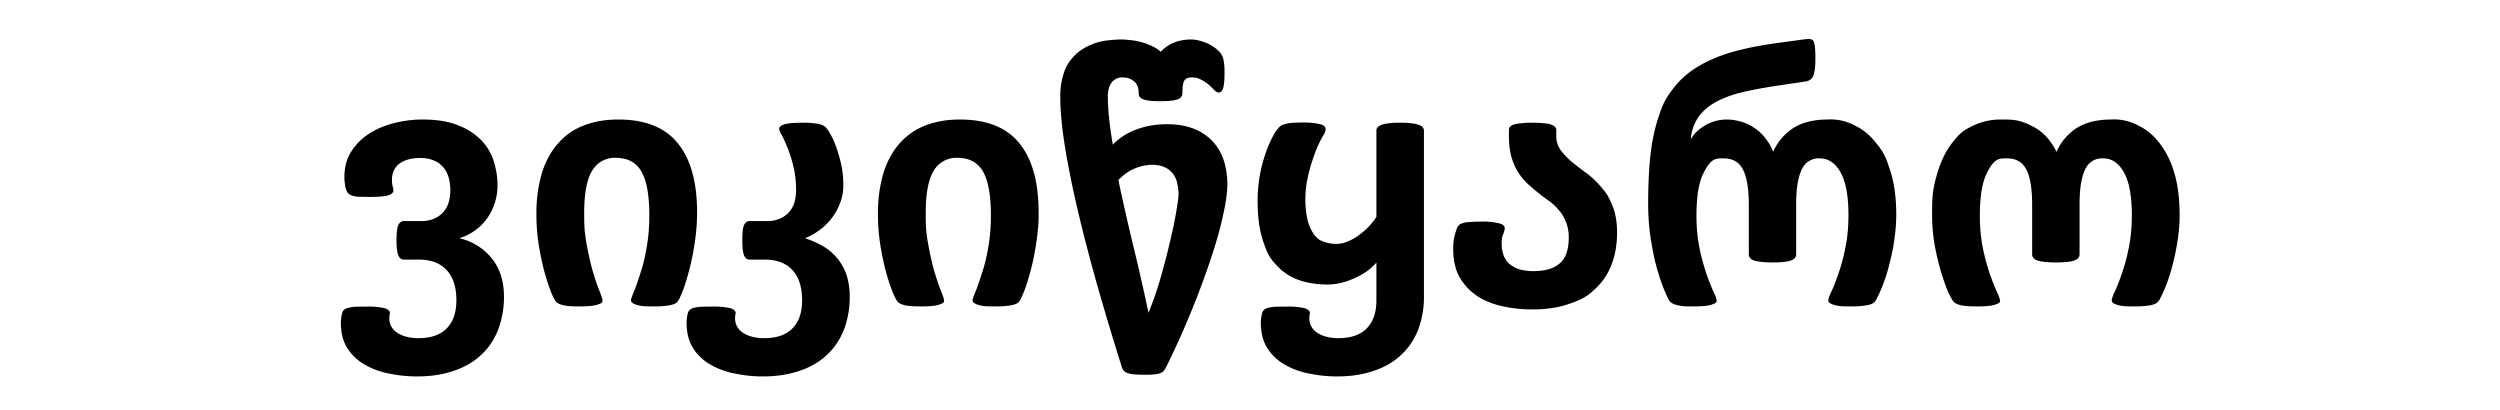 <svg xmlns="http://www.w3.org/2000/svg" width="206.914" height="33.926" viewBox="0 0 54.746 8.976"><path d="m39.61.852-.045.004-.046.004-.636.087q-.56.078-.984.202-.42.125-.732.319-.31.19-.517.458c-.207.268-.248.39-.33.633s-.142.521-.178.84q-.05.47-.05 1.066 0 .417.062.794c.062.377.09.473.145.67q.087.292.17.479c.082.187.097.197.128.219q.04.033.144.058c.104.025.18.025.335.025q.293 0 .405-.038c.112-.038.112-.056.112-.095a.7.7 0 0 0-.07-.186 6 6 0 0 1-.153-.388 5 5 0 0 1-.153-.567 3.6 3.6 0 0 1-.067-.72q0-.634.162-.942c.162-.308.252-.307.434-.306q.297 0 .421.244.129.245.129.773V5.57q0 .04.024.074c.024.034.045.041.083.058a1 1 0 0 0 .161.033q.105.012.257.012.149 0 .248-.012c.099-.012.118-.02.157-.033q.062-.025.082-.058a.12.12 0 0 0 .025-.074V4.485q0-.301.037-.496.038-.198.104-.314a.4.4 0 0 1 .376-.207q.285 0 .455.306.174.307.173.943 0 .394-.07.72a4 4 0 0 1-.153.566q-.082.239-.153.388a.7.7 0 0 0-.066.186q0 .058.112.095c.112.037.21.038.405.038a2 2 0 0 0 .33-.025 1 1 0 0 0 .092-.025.3.3 0 0 0 .057-.033.3.3 0 0 0 .075-.108q.05-.09.103-.227.058-.137.112-.314.053-.182.099-.389c.046-.207.055-.28.074-.43s.03-.301.03-.454q0-.538-.12-.93c-.12-.393-.19-.48-.327-.65q-.203-.26-.476-.384a1.1 1.1 0 0 0-.578-.124q-.438 0-.732.173a1.2 1.2 0 0 0-.463.534 1.12 1.12 0 0 0-.48-.567 1 1 0 0 0-.28-.107 1.01 1.01 0 0 0-.455-.012 1 1 0 0 0-.207.07q-.104.05-.203.132c-.099.082-.125.125-.178.21a.97.97 0 0 1 .178-.503q.153-.203.405-.331.256-.133.608-.211.352-.079.781-.14l.538-.08q.136-.02.178-.14.04-.12.04-.347a2 2 0 0 0-.007-.223.5.5 0 0 0-.021-.137q-.012-.05-.041-.066a.13.13 0 0 0-.075-.02M24.55.864q-.111 0-.256.017a1.263 1.263 0 0 0-.579.19q-.141.083-.252.223a.9.9 0 0 0-.178.343 1.6 1.6 0 0 0-.066.488q0 .457.103 1.095.104.64.285 1.41.182.769.426 1.633.247.865.53 1.765a.2.2 0 0 0 .045.087q.029.037.082.054a.6.6 0 0 0 .145.029q.091.008.227.008a2 2 0 0 0 .22-.008q.082-.008.132-.03c.05-.021.058-.03.074-.053a.4.4 0 0 0 .054-.087 19 19 0 0 0 .984-2.393q.174-.525.26-.935.091-.408.091-.661 0-.285-.078-.525a1.1 1.1 0 0 0-.244-.418 1.1 1.1 0 0 0-.414-.277q-.247-.099-.587-.099-.35 0-.649.108a1.4 1.4 0 0 0-.537.339q-.05-.299-.079-.562a5 5 0 0 1-.029-.497q0-.19.083-.301a.29.29 0 0 1 .24-.112q.153 0 .252.087.1.082.1.256 0 .042.016.075a.2.2 0 0 0 .07.057.7.7 0 0 0 .145.034q.095.012.248.012t.244-.012a.6.6 0 0 0 .144-.034q.055-.024.07-.057a.14.14 0 0 0 .021-.075q0-.207.042-.273.045-.07.165-.07t.211.054q.095.05.165.111.07.063.12.116.049.05.083.05a.1.1 0 0 0 .062-.017.15.15 0 0 0 .041-.07.7.7 0 0 0 .025-.14q.009-.091.008-.24 0-.132-.016-.215a.4.4 0 0 0-.042-.133.3.3 0 0 0-.062-.086.848.848 0 0 0-.364-.215.8.8 0 0 0-.235-.046q-.425 0-.678.269a.8.8 0 0 0-.19-.124 1.4 1.4 0 0 0-.45-.128 2 2 0 0 0-.228-.017M9.25 2.617q-.311 0-.616.078-.306.075-.55.232-.24.153-.393.393-.149.236-.149.558v.058l.017.14a.42.42 0 0 0 .058.149q.03.033.082.054a.6.6 0 0 0 .15.029q.094.003.247.004.284 0 .401-.033.12-.037.12-.112a.3.3 0 0 0-.016-.078.5.5 0 0 1-.017-.15.46.46 0 0 1 .05-.222.4.4 0 0 1 .136-.15q.087-.057.199-.082c.112-.025.153-.025.235-.025q.31 0 .484.182.173.18.174.53a1 1 0 0 1-.034.247.555.555 0 0 1-.31.364.7.7 0 0 1-.301.058h-.372q-.083 0-.124.091-.038.087-.038.33 0 .228.038.327.04.095.12.095h.326q.182 0 .335.05a.684.684 0 0 1 .43.438q.062.17.062.405 0 .394-.207.608-.206.22-.628.22a1 1 0 0 1-.236-.026.7.7 0 0 1-.202-.078.4.4 0 0 1-.141-.133.36.36 0 0 1-.054-.198.4.4 0 0 1 .013-.112q0-.074-.12-.111a1.7 1.7 0 0 0-.405-.033q-.149 0-.244.004a1 1 0 0 0-.153.025.2.2 0 0 0-.087.045.2.2 0 0 0-.041.079 1 1 0 0 0-.025.198q0 .343.149.57.153.229.392.36.245.137.542.19.296.059.591.058.438 0 .79-.12.352-.116.595-.339.247-.223.38-.55a2 2 0 0 0 .133-.743q0-.502-.265-.831a1.26 1.26 0 0 0-.715-.443 1.16 1.16 0 0 0 .769-.744q.07-.196.07-.417 0-.254-.078-.509a1.15 1.15 0 0 0-.265-.463 1.4 1.4 0 0 0-.508-.335q-.315-.132-.794-.132m4.29 0q-.408 0-.74.124-.331.123-.565.384-.236.256-.364.65a3.1 3.1 0 0 0-.124.93q0 .342.053.673.055.33.129.6.075.264.148.442.075.174.12.207a.4.4 0 0 0 .145.058q.103.025.335.025.293 0 .405-.038c.112-.038.112-.056.112-.095q0-.038-.062-.194c-.062-.156-.088-.24-.14-.405q-.075-.253-.137-.587c-.062-.334-.062-.466-.062-.728q0-.636.173-.922a.57.57 0 0 1 .517-.285q.39 0 .562.298.174.296.174.963 0 .394-.062.72a3.5 3.5 0 0 1-.14.566q-.075.239-.137.388c-.062.15-.062.161-.062.186q0 .058.112.095c.112.037.21.038.405.038a2 2 0 0 0 .33-.025 1 1 0 0 0 .091-.025.3.3 0 0 0 .058-.033.3.3 0 0 0 .075-.112q.045-.095.095-.235.05-.145.099-.331a5.485 5.485 0 0 0 .157-.84q.025-.226.025-.458 0-.997-.422-1.513-.417-.52-1.302-.521m7.48 0q-.409 0-.74.124-.33.123-.567.384-.235.256-.364.65a3.1 3.1 0 0 0-.124.93q0 .342.054.673.054.33.128.6.075.264.15.442.074.174.119.207a.4.4 0 0 0 .145.058q.102.025.335.025.292 0 .405-.038c.113-.038.111-.056.111-.095q0-.038-.062-.194c-.062-.156-.088-.24-.14-.405q-.075-.253-.137-.587c-.062-.334-.062-.466-.062-.728q0-.636.174-.922a.57.57 0 0 1 .517-.285q.389 0 .562.298.173.296.174.963 0 .394-.062.72a3.5 3.5 0 0 1-.141.566q-.075.239-.136.388c-.061.15-.062.161-.062.186q0 .058.111.095c.111.037.21.038.405.038a2 2 0 0 0 .331-.025 1 1 0 0 0 .09-.025.3.3 0 0 0 .059-.033.3.3 0 0 0 .074-.112q.045-.095.095-.235.05-.145.1-.331c.05-.186.063-.256.09-.397q.042-.215.067-.442c.025-.227.024-.305.024-.46q0-.996-.421-1.512-.417-.52-1.303-.521m22.79 0q-.305 0-.578.124c-.273.124-.341.21-.48.384q-.202.256-.322.65c-.12.393-.12.57-.12.93q0 .342.058.673.062.33.145.6.082.264.16.442.084.174.129.207a.4.4 0 0 0 .145.058q.103.025.335.025.292 0 .405-.038c.113-.038.111-.056.111-.095a.7.7 0 0 0-.07-.186 6 6 0 0 1-.153-.388 5 5 0 0 1-.153-.567 3.6 3.6 0 0 1-.066-.72q0-.634.161-.942c.161-.308.252-.307.434-.306q.298 0 .422.244.128.245.128.773V5.57q0 .04.025.074c.025.034.044.041.083.058a1 1 0 0 0 .16.033q.104.012.257.012.15 0 .248-.012a.6.6 0 0 0 .157-.033q.063-.025.083-.058a.12.12 0 0 0 .025-.074V4.485q0-.301.037-.496.038-.198.103-.314a.4.4 0 0 1 .377-.207q.284 0 .454.306.174.307.174.943 0 .394-.07.72a4 4 0 0 1-.153.566q-.082.239-.153.388a.7.7 0 0 0-.066.186q0 .058.111.095c.111.037.21.038.405.038a2 2 0 0 0 .331-.025 1 1 0 0 0 .091-.025.3.3 0 0 0 .058-.033.3.3 0 0 0 .074-.108q.05-.09.104-.227.057-.137.111-.314.054-.182.1-.389.044-.206.074-.43.03-.223.029-.454 0-.538-.12-.93a1.9 1.9 0 0 0-.327-.65q-.202-.26-.475-.384a1.1 1.1 0 0 0-.579-.124c-.29 0-.537.058-.732.173a1.2 1.2 0 0 0-.463.534q-.185-.376-.496-.542c-.31-.166-.45-.165-.727-.165m-15.3.066q-.232 0-.334.025c-.102.025-.117.036-.145.058a.7.7 0 0 0-.128.165 2.3 2.3 0 0 0-.161.347 3.157 3.157 0 0 0-.203 1.133q0 .495.112.843c.112.348.179.421.314.567q.202.215.484.314.28.095.62.095.14 0 .29-.033a1.8 1.8 0 0 0 .561-.248q.124-.09.22-.199v.827q0 .394-.207.608-.207.22-.629.22a1 1 0 0 1-.235-.026.7.7 0 0 1-.203-.078.4.4 0 0 1-.14-.133.36.36 0 0 1-.054-.198.4.4 0 0 1 .012-.112q0-.074-.12-.111a1.7 1.7 0 0 0-.405-.033q-.148 0-.244.004-.095.008-.153.025c-.058.017-.067.026-.086.045a.2.2 0 0 0-.042.079 1 1 0 0 0-.025.198q0 .343.15.57.152.229.392.36.245.137.542.19.297.059.59.058.439 0 .79-.12.353-.115.596-.339.246-.223.38-.55a2 2 0 0 0 .132-.744V2.865q0-.042-.025-.074c-.025-.032-.045-.04-.086-.054q-.058-.025-.157-.037a2 2 0 0 0-.253-.013q-.152 0-.252.013c-.1.013-.12.02-.161.037q-.058.021-.083.054c-.025.033-.025.046-.024.074v1.881q-.062.104-.162.21-.099.105-.219.191-.116.087-.248.14a.6.6 0 0 1-.248.054q-.132 0-.256-.041c-.124-.041-.156-.077-.22-.149a.9.9 0 0 1-.148-.306 2 2 0 0 1-.054-.5q0-.198.041-.405.041-.211.104-.401c.063-.19.084-.241.128-.343q.07-.153.124-.24a.3.3 0 0 0 .037-.074.2.2 0 0 0 .008-.054q0-.083-.132-.112a1.7 1.7 0 0 0-.384-.033m-10.93.004q-.294 0-.41.037-.11.038-.11.095 0 .034.057.141.058.103.128.277t.128.41.058.524a1 1 0 0 1-.033.248.555.555 0 0 1-.31.364.7.7 0 0 1-.302.058h-.372q-.082 0-.124.091-.037.087-.037.33 0 .228.037.327.042.096.12.095h.327q.181 0 .335.05a.684.684 0 0 1 .43.438q.06.17.061.405 0 .394-.206.608-.207.22-.629.22a1 1 0 0 1-.235-.026.7.7 0 0 1-.203-.078.4.4 0 0 1-.14-.132.36.36 0 0 1-.054-.199.4.4 0 0 1 .012-.112q0-.074-.12-.111a1.7 1.7 0 0 0-.405-.033q-.148 0-.244.004a1 1 0 0 0-.153.025.2.2 0 0 0-.086.045.2.2 0 0 0-.042.079 1 1 0 0 0-.025.198q0 .343.15.57.152.229.392.36.245.137.542.19.296.059.59.058.439 0 .79-.12.353-.115.596-.339.246-.223.38-.55a2 2 0 0 0 .132-.743 1.5 1.5 0 0 0-.07-.472 1.155 1.155 0 0 0-.508-.624 2 2 0 0 0-.401-.178 1.402 1.402 0 0 0 .562-.41q.12-.147.198-.338.08-.19.079-.413a2 2 0 0 0-.05-.472 3 3 0 0 0-.116-.392 1.7 1.7 0 0 0-.132-.282.6.6 0 0 0-.1-.136.394.394 0 0 0-.149-.062 2.038 2.038 0 0 0-.339-.025m15.978 0a2 2 0 0 0-.252.013.7.7 0 0 0-.161.028.17.17 0 0 0-.083.054.12.12 0 0 0-.02.07v.116q0 .27.053.463.058.195.15.343.095.145.21.253a5 5 0 0 0 .48.384q.12.09.21.203.095.111.15.256a.9.9 0 0 1 .057.339q0 .17-.041.306a.53.53 0 0 1-.128.227.64.64 0 0 1-.244.145q-.15.05-.372.05-.116 0-.236-.025t-.22-.091c-.1-.066-.12-.105-.165-.182a.7.7 0 0 1-.062-.31.5.5 0 0 1 .034-.207.4.4 0 0 0 .033-.124q0-.074-.12-.107a1.5 1.5 0 0 0-.405-.038q-.149 0-.244.009a.5.5 0 0 0-.15.024q-.057.017-.086.046c-.029.029-.034.044-.045.074a2 2 0 0 0-.058.195q-.021.106-.021.252 0 .385.153.64.158.257.405.41.248.15.554.21.306.063.612.063.452 0 .798-.116c.346-.116.426-.187.583-.33q.24-.22.36-.53.123-.314.123-.707 0-.343-.099-.583c-.099-.24-.149-.296-.248-.413q-.145-.174-.318-.302a8 8 0 0 1-.323-.248 1.6 1.6 0 0 1-.244-.256.53.53 0 0 1-.099-.323v-.116a.1.1 0 0 0-.025-.07.2.2 0 0 0-.086-.054.6.6 0 0 0-.158-.028 2 2 0 0 0-.252-.013m-8.334.922q.17 0 .281.054a.46.46 0 0 1 .182.144.5.5 0 0 1 .091.207q.03.12.029.248 0 .07-.029.24a8 8 0 0 1-.07.397q-.046.227-.112.492-.062.264-.136.529a8 8 0 0 1-.31.93 53 53 0 0 0-.331-1.455q-.178-.736-.33-1.455.048-.045.115-.104a1.02 1.02 0 0 1 .62-.227"/></svg>